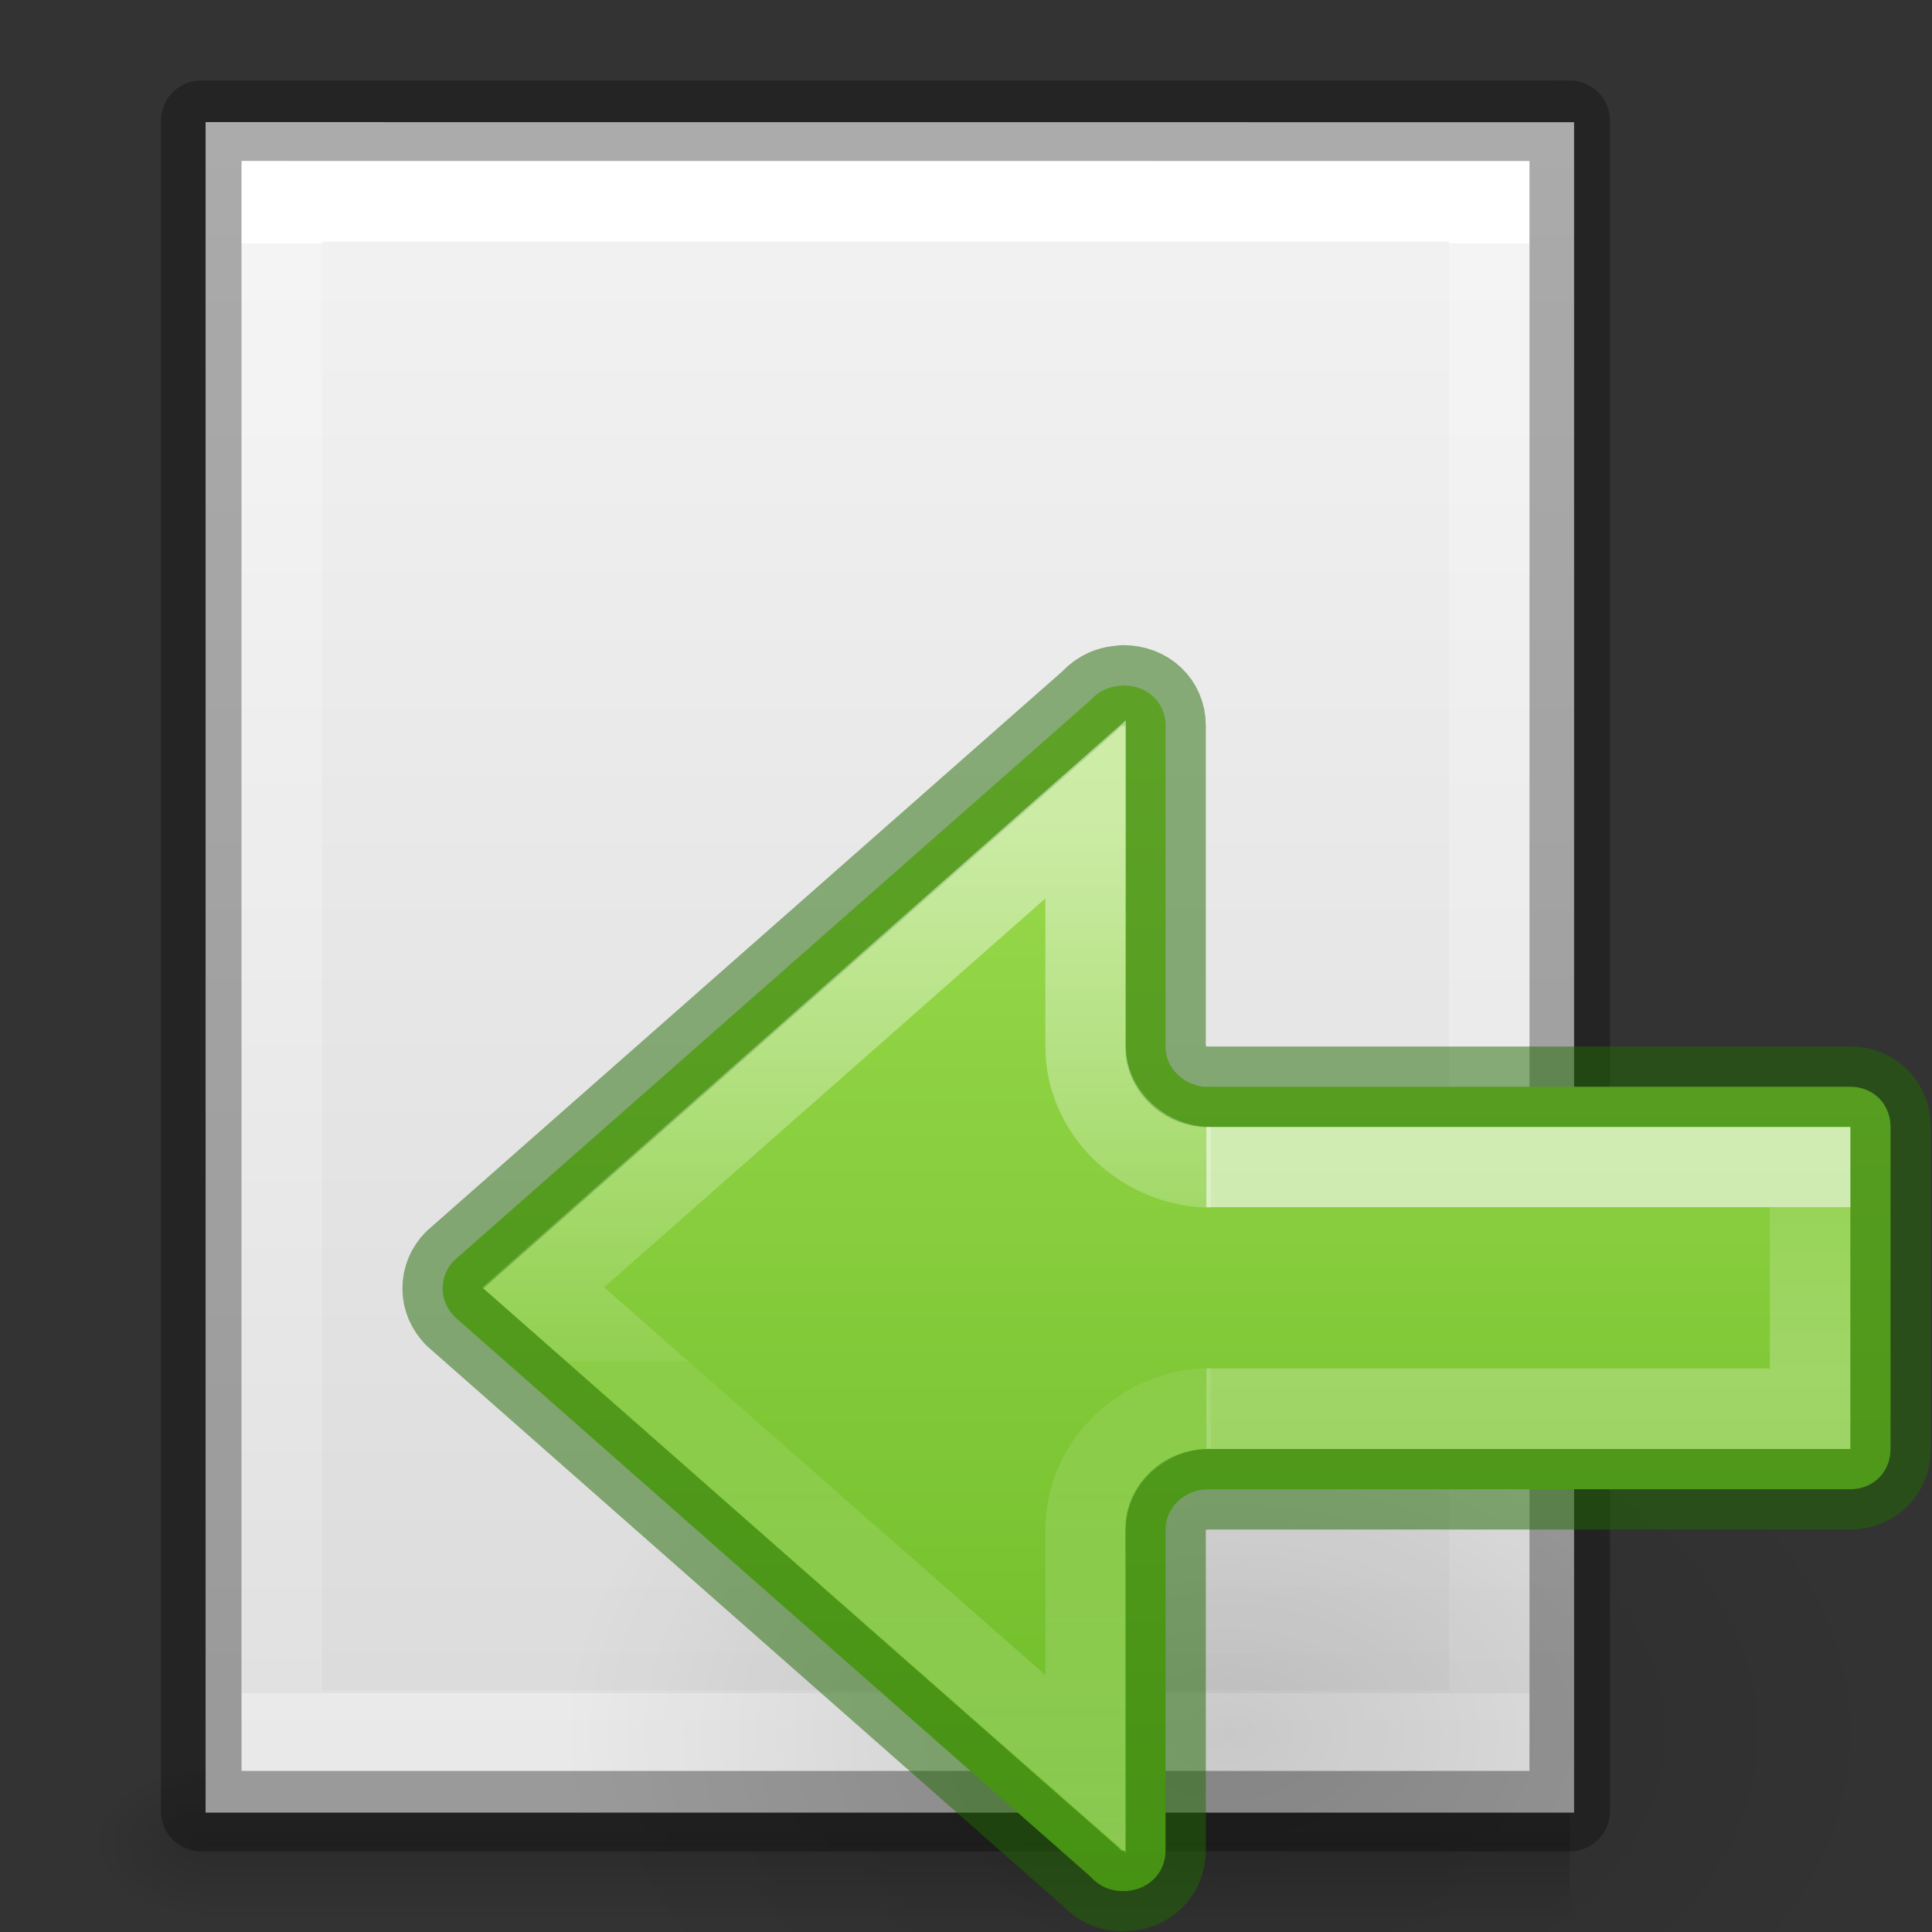 <svg viewBox="0 0 24 24" xmlns="http://www.w3.org/2000/svg" xmlns:xlink="http://www.w3.org/1999/xlink"><rect x="0" y="0" width="24" height="24" fill="#333333" stroke="none"/><linearGradient id="a"><stop offset="0"/><stop offset="1" stop-opacity="0"/></linearGradient><radialGradient id="b" cx="24.837" cy="36.421" gradientTransform="matrix(.53 0 0 -.353 -2.452 30.383)" gradientUnits="userSpaceOnUse" r="15.645" xlink:href="#a"/><linearGradient id="c" gradientUnits="userSpaceOnUse" x1="12" x2="12" y1="5" y2="20.998"><stop offset="0" stop-color="#9bdb4d"/><stop offset="1" stop-color="#68b723"/></linearGradient><linearGradient id="d" gradientTransform="matrix(-.879 0 0 1 10.423 -16.672)" gradientUnits="userSpaceOnUse" x1="5.032" x2="5.032" y1="27.672" y2="29.672"><stop offset="0" stop-color="#fff"/><stop offset="0" stop-color="#fff" stop-opacity=".235"/><stop offset="1" stop-color="#fff" stop-opacity=".392"/></linearGradient><linearGradient id="e" gradientTransform="matrix(-1.005 0 0 1 10.857 -16.18)" gradientUnits="userSpaceOnUse" x1="-2.521" x2="-2.521" y1="22.402" y2="35.269"><stop offset="0" stop-color="#fff"/><stop offset=".52" stop-color="#fff" stop-opacity=".235"/><stop offset=".52" stop-color="#fff" stop-opacity=".157"/><stop offset="1" stop-color="#fff" stop-opacity=".392"/></linearGradient><linearGradient id="f" gradientTransform="matrix(.405 0 0 .514 2.27 -.324)" gradientUnits="userSpaceOnUse" x1="24" x2="24" y1="6.474" y2="41.526"><stop offset="0" stop-color="#fff"/><stop offset="0" stop-color="#fff" stop-opacity=".235"/><stop offset="1" stop-color="#fff" stop-opacity=".157"/><stop offset="1" stop-color="#fff" stop-opacity=".392"/></linearGradient><linearGradient id="g" gradientTransform="matrix(.486 0 0 .456 .397 .366)" gradientUnits="userSpaceOnUse" x1="25.132" x2="25.132" y1=".985" y2="47.013"><stop offset="0" stop-color="#f4f4f4"/><stop offset="1" stop-color="#dbdbdb"/></linearGradient><radialGradient id="h" cx="605.714" cy="486.648" gradientTransform="matrix(.012 0 0 .008 13.293 18.997)" gradientUnits="userSpaceOnUse" r="117.143" xlink:href="#i"/><linearGradient id="i" xlink:href="#a"/><radialGradient id="j" cx="605.714" cy="486.648" gradientTransform="matrix(-.012 0 0 .008 10.815 18.997)" gradientUnits="userSpaceOnUse" r="117.143" xlink:href="#i"/><linearGradient id="k" gradientTransform="matrix(.035 0 0 .008 -.671 18.997)" gradientUnits="userSpaceOnUse" x1="302.857" x2="302.857" y1="366.648" y2="609.505"><stop offset="0" stop-opacity="0"/><stop offset=".5"/><stop offset="1" stop-opacity="0"/></linearGradient><g transform="translate(-1)"><path d="m3.5 22h17v2h-17z" fill="url(#k)" opacity=".15"/><path d="m3.5 22v2c-.62.004-1.5-.448-1.5-1 0-.552.692-1 1.5-1z" fill="url(#j)" opacity=".15"/><path d="m20.5 22v2c.62.004 1.5-.448 1.5-1 0-.552-.692-1-1.5-1z" fill="url(#h)" opacity=".15"/><path d="m3.554 1.517c3.896 0 17.0.001 17.0.001l0 20.999s-11.333 0-17 0c0-7 0-14 0-21z" fill="url(#g)"/><g fill="none" transform="translate(.054 .017)"><path d="m19.446 21.483h-15v-19h15z" stroke="url(#f)" stroke-linecap="round"/><path d="m3.446 1.482c3.896 0 17.0.001 17.0.001l0 20.999s-11.333 0-17 0c0-7 0-14 0-21z" opacity=".3" stroke="#000" stroke-linejoin="round" stroke-width="1"/></g></g><g transform="matrix(-1 0 0 1 25.986 4)"><path d="m19.002 17.524a8.291 5.524 0 1 0 -16.582 0 8.291 5.524 0 0 0 16.582 0z" fill="url(#b)" fill-rule="evenodd" opacity=".141"/><path d="m12.034 4.514v.004c.162 0 .297.064.395.168.007.007.014.015.021.021l7.892 6.949c.091.091.145.214.145.35 0 .135-.054.251-.145.348l-7.892 6.949c-.007.007-.015.014-.021.021-.097.104-.232.168-.395.168-.302 0-.527-.215-.527-.506v-3.988c0-.271-.238-.498-.529-.498h-7.977c-.286 0-.5-.214-.5-.5v-4c0-.286.214-.5.5-.5h8.026c.268-.025.481-.241.48-.496v-3.99c0-.29.226-.5.527-.5z" fill="url(#c)" stroke="#206b00" stroke-linecap="round" stroke-linejoin="round" stroke-opacity=".5"/><g fill="none"><path d="m11 13.5h-7.5v-3h7.5" opacity=".6" stroke="url(#d)" stroke-width="1"/><path d="m10.944 13.494c.827 0 1.555.671 1.556 1.498v2.921l6.739-5.921-6.739-5.938v2.948c-0.0.827-.728 1.498-1.556 1.498" opacity=".5" stroke="url(#e)"/></g></g></svg>
